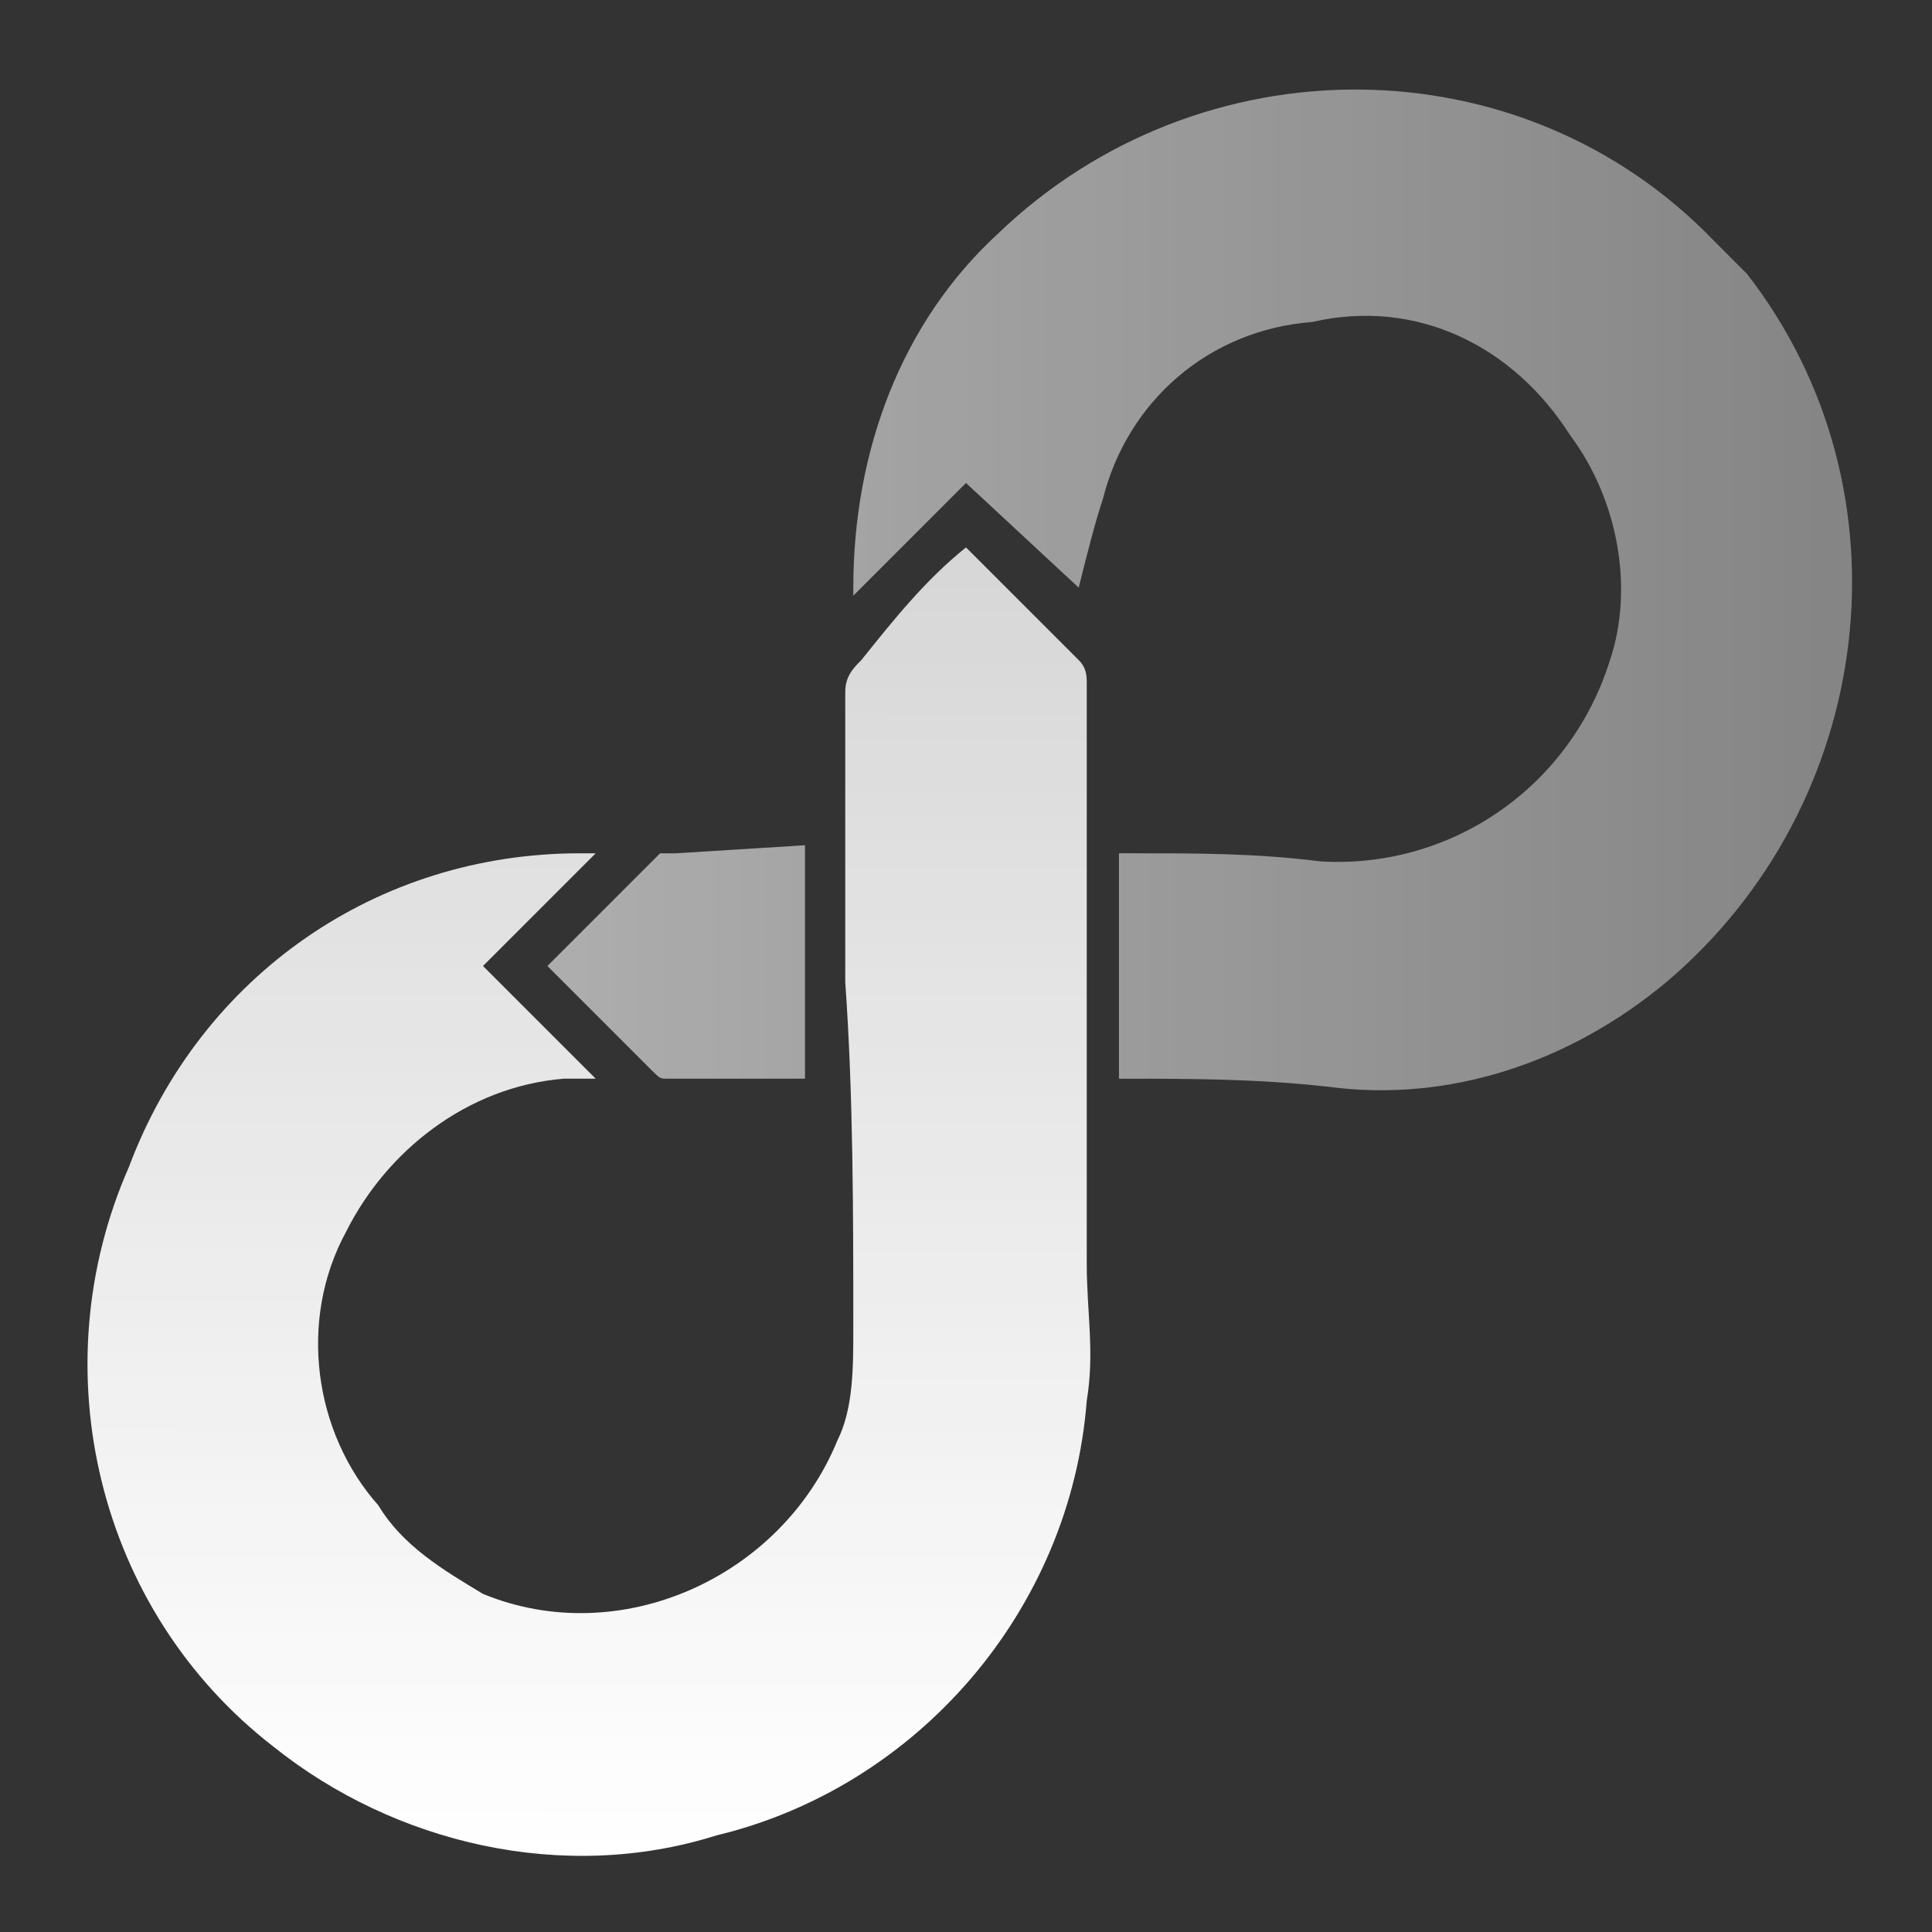 <svg xmlns="http://www.w3.org/2000/svg" viewBox="0 0 24 24">
<rect x="0" y="0" width="24" height="24" fill="#333333" stroke="none"/>
<defs>
<linearGradient id="a" gradientUnits="userSpaceOnUse" x1="-110.797" y1="105.962" x2="-99.346" y2="94.522" gradientTransform="rotate(-45.001 -151.887 -78.093)"><stop offset="0" stop-color="#fff"/><stop offset="1" stop-color="#fff" stop-opacity=".8"/></linearGradient>
<linearGradient id="b" gradientUnits="userSpaceOnUse" x1="6.819" y1="16.672" x2="22.96" y2="16.672" gradientTransform="matrix(1 0 0 -1 0 24)"><stop offset="0" stop-color="#fff" stop-opacity=".6"/><stop offset="1" stop-color="#fff" stop-opacity=".4"/></linearGradient>
</defs>
<path d="M12 6.8l1.4 1.4c.1.1.1.2.1.3v7.2c0 .6.1 1.1 0 1.7-.2 2.6-2.1 4.8-4.6 5.4-1.9.6-4 .1-5.5-1.1C1.2 20 .5 17 1.6 14.5c.9-2.4 3.1-3.9 5.6-3.9h.2L6 12l1.4 1.4H7c-1.2.1-2.2.9-2.7 1.9-.6 1.1-.4 2.5.4 3.4.3.5.8.8 1.3 1.1 1.7.7 3.7-.2 4.4-1.9.2-.4.2-.9.2-1.4 0-1.4 0-2.9-.1-4.3V8.6c0-.2.1-.3.2-.4.4-.5.8-1 1.3-1.4z" fill="url(#a)"/>
<path d="M13.9 13.4v-2.8h.2c.8 0 1.5 0 2.3.1 1.6.1 3.1-.9 3.6-2.5.3-.9.1-2-.5-2.8-.7-1.1-1.9-1.7-3.2-1.4-1.3.1-2.3 1-2.6 2.2-.1.3-.2.7-.3 1.1L12 6l-1.4 1.4v-.1c0-1.7.6-3.3 1.8-4.4C14.9.5 18.9.5 21.3 3l.4.4c2.1 2.7 1.6 6.6-1 8.8-1.2 1-2.7 1.5-4.2 1.3-.9-.1-1.7-.1-2.6-.1zm-3.9 0H8.3c-.1 0-.1 0-.2-.1L6.8 12l1.4-1.4h.2l1.6-.1v2.9z" fill="url(#b)"/>
</svg>